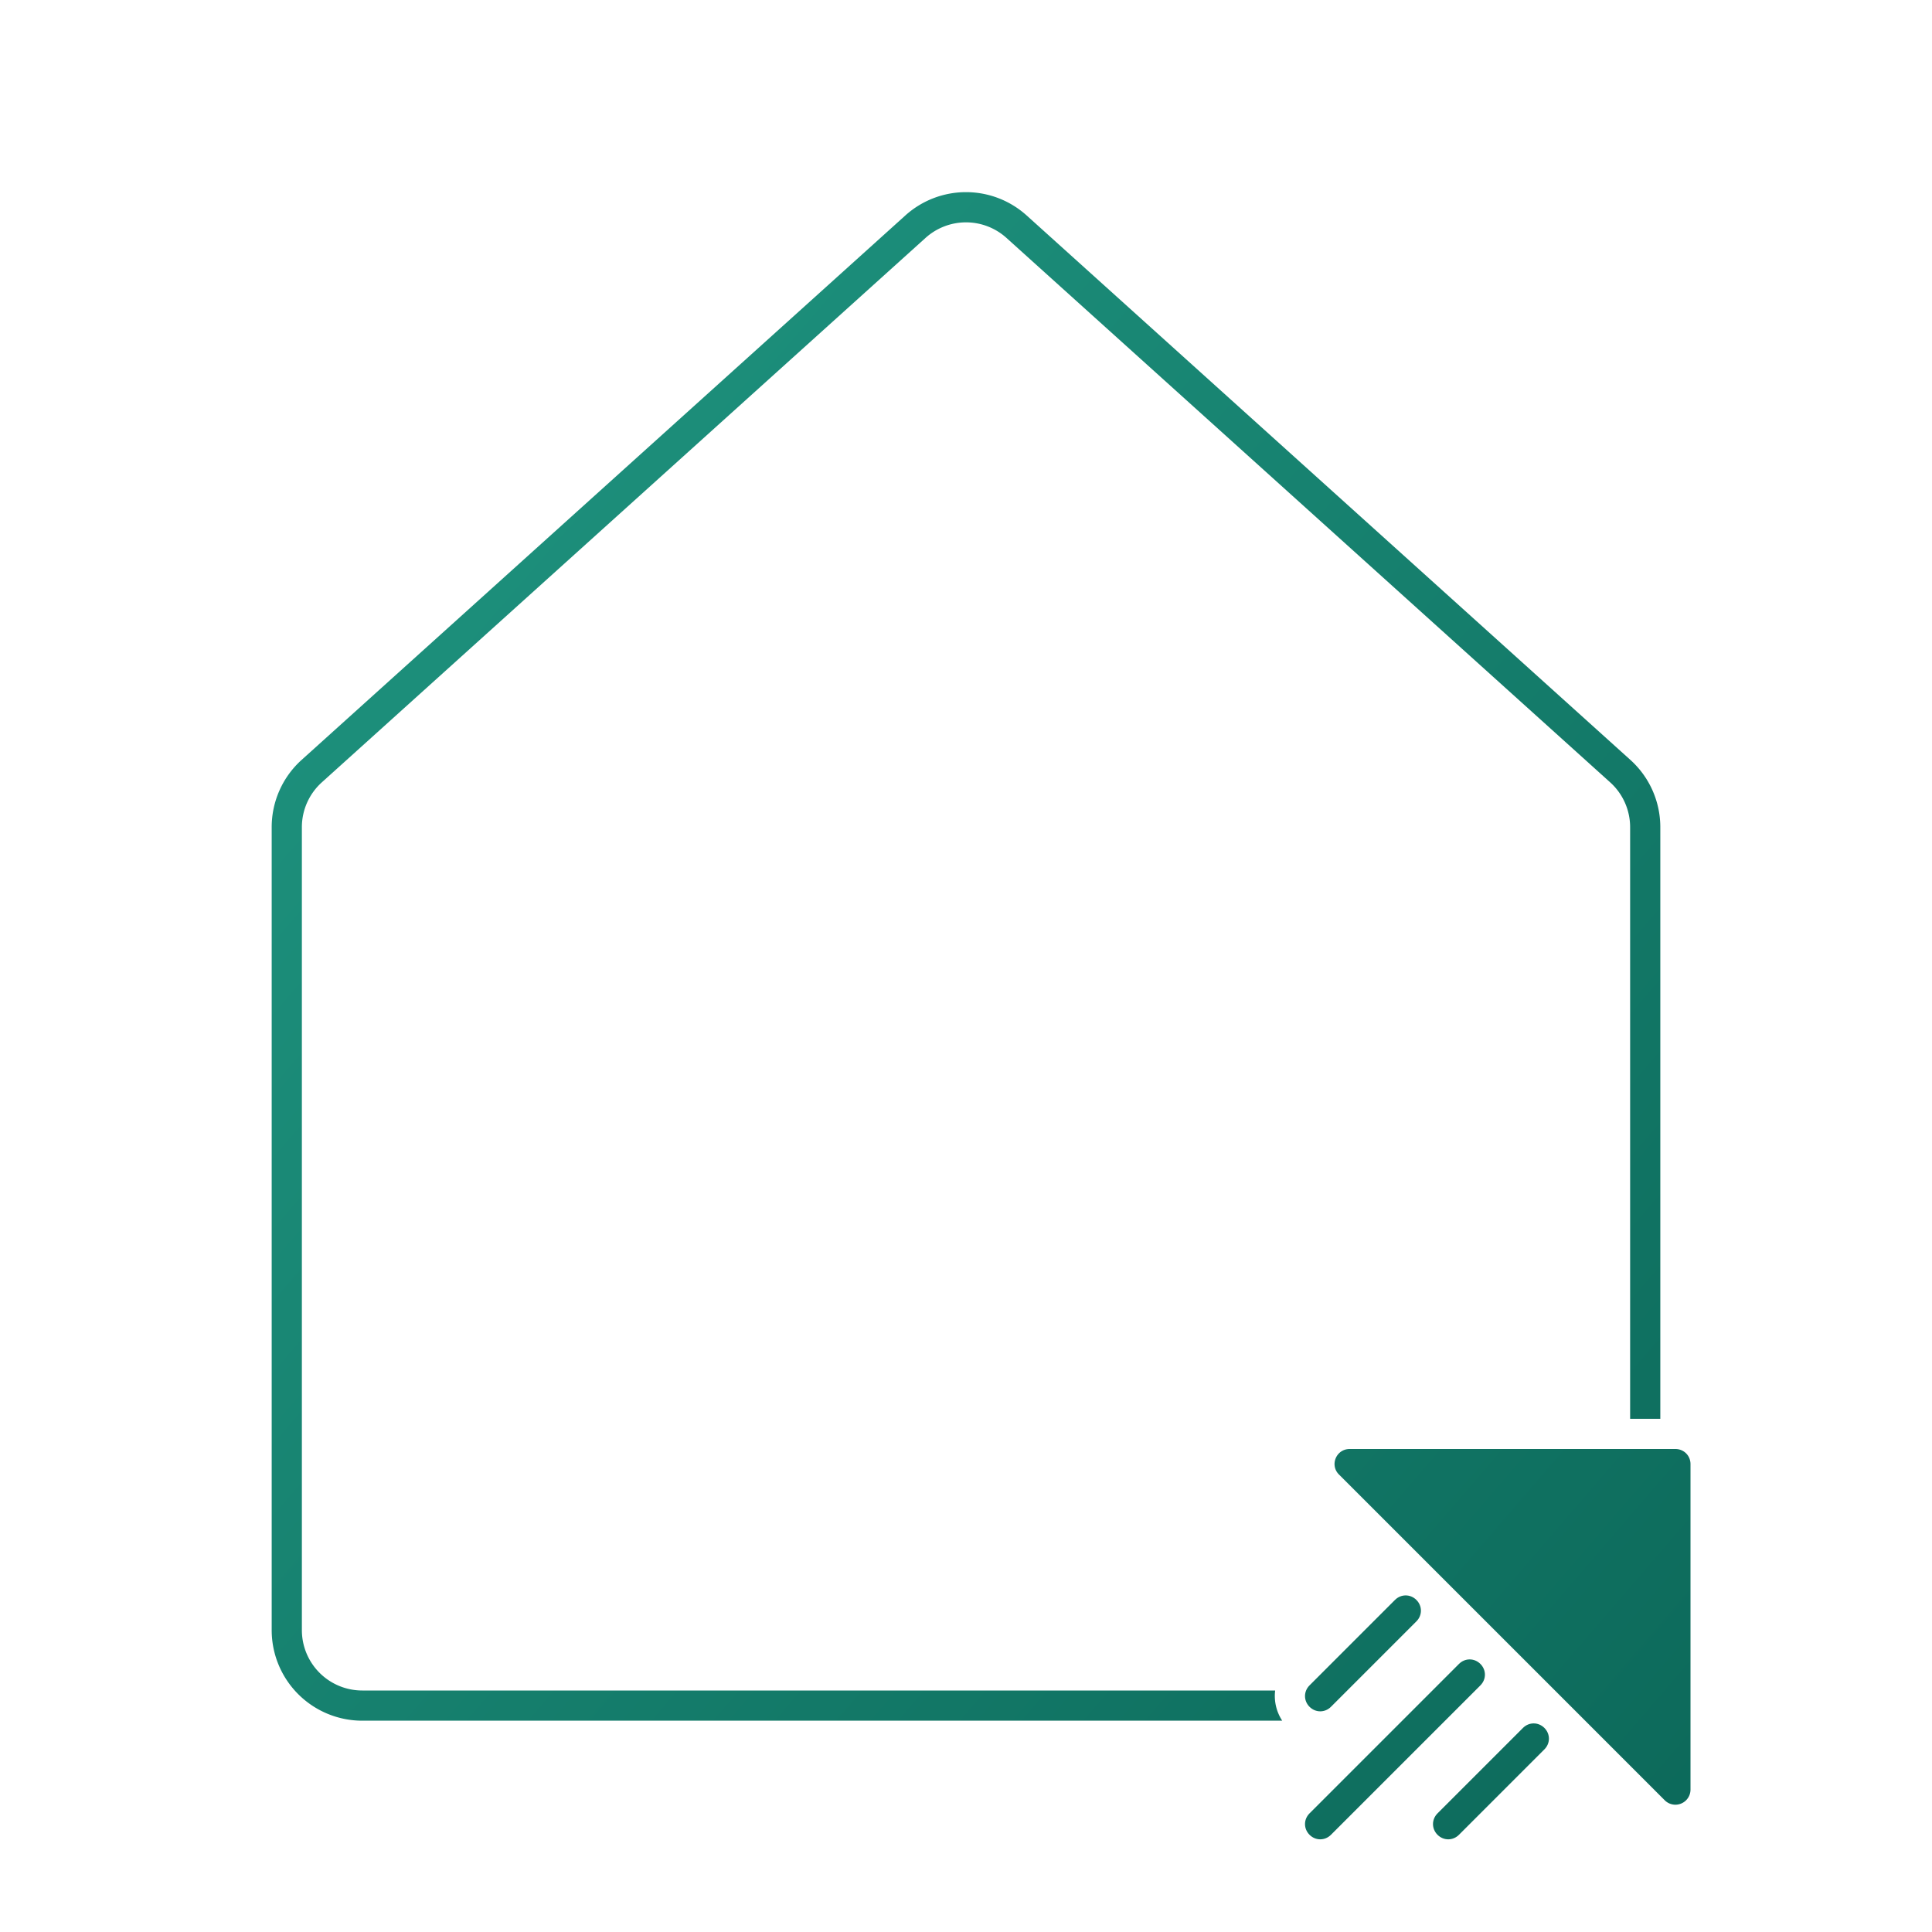 <svg xmlns="http://www.w3.org/2000/svg" width="64" height="64" fill="currentColor"><path fill="url(#icon-1e5a15c2ffc5e031__icon-3b274e200d7ab463__a)" d="M29.99 7.138a3 3 0 0 1 4.02 0l20 18.036a3 3 0 0 1 .99 2.228V47h-1V27.402a2 2 0 0 0-.66-1.485l-20-18.036a2 2 0 0 0-2.68 0l-20 18.036a2 2 0 0 0-.66 1.485V54a2 2 0 0 0 2 2h30.241a1.495 1.495 0 0 0 .234 1H12a3 3 0 0 1-3-3V27.402a3 3 0 0 1 .99-2.228l20-18.036Z"/><path fill="url(#icon-a6327b3d1b621b40__icon-7be15deca7830010__b)" d="M55.5 48c.28 0 .5.22.5.5v10.79a.5.5 0 0 1-.85.35L44.36 48.85c-.32-.31-.1-.85.35-.85H55.5Z"/><path fill="url(#icon-da3efebadc0c00fb__icon-d6cdf73347fc8c2d__c)" d="M46.92 53c.2.2.2.51 0 .71l-2.83 2.83c-.2.2-.51.2-.71 0-.2-.2-.2-.51 0-.71L46.21 53c.2-.2.51-.2.71 0Z"/><path fill="url(#icon-61705b91c70d454a__icon-a77060fb6c2b9d2e__d)" d="M49.04 55.83c.2-.2.2-.51 0-.71-.2-.2-.51-.2-.71 0l-4.95 4.95c-.2.2-.2.51 0 .71.2.2.51.2.71 0l4.95-4.95Z"/><path fill="url(#icon-e0e385647907486e__icon-2b7aeae46a16af93__e)" d="M51.16 57.24c.2.2.2.51 0 .71l-2.83 2.83c-.2.2-.51.2-.71 0-.2-.2-.2-.51 0-.71l2.83-2.83c.2-.2.51-.2.71 0Z"/><defs><linearGradient id="icon-1e5a15c2ffc5e031__icon-3b274e200d7ab463__a" x1="9" x2="62.962" y1="6.366" y2="52.848" gradientUnits="userSpaceOnUse"><stop stop-color="#209782"/><stop offset="1" stop-color="#0C695A"/></linearGradient><linearGradient id="icon-a6327b3d1b621b40__icon-7be15deca7830010__b" x1="9" x2="62.962" y1="6.366" y2="52.849" gradientUnits="userSpaceOnUse"><stop stop-color="#209782"/><stop offset="1" stop-color="#0C695A"/></linearGradient><linearGradient id="icon-da3efebadc0c00fb__icon-d6cdf73347fc8c2d__c" x1="9" x2="62.962" y1="6.366" y2="52.848" gradientUnits="userSpaceOnUse"><stop stop-color="#209782"/><stop offset="1" stop-color="#0C695A"/></linearGradient><linearGradient id="icon-61705b91c70d454a__icon-a77060fb6c2b9d2e__d" x1="9" x2="62.962" y1="6.366" y2="52.848" gradientUnits="userSpaceOnUse"><stop stop-color="#209782"/><stop offset="1" stop-color="#0C695A"/></linearGradient><linearGradient id="icon-e0e385647907486e__icon-2b7aeae46a16af93__e" x1="9" x2="62.962" y1="6.366" y2="52.848" gradientUnits="userSpaceOnUse"><stop stop-color="#209782"/><stop offset="1" stop-color="#0C695A"/></linearGradient></defs></svg>